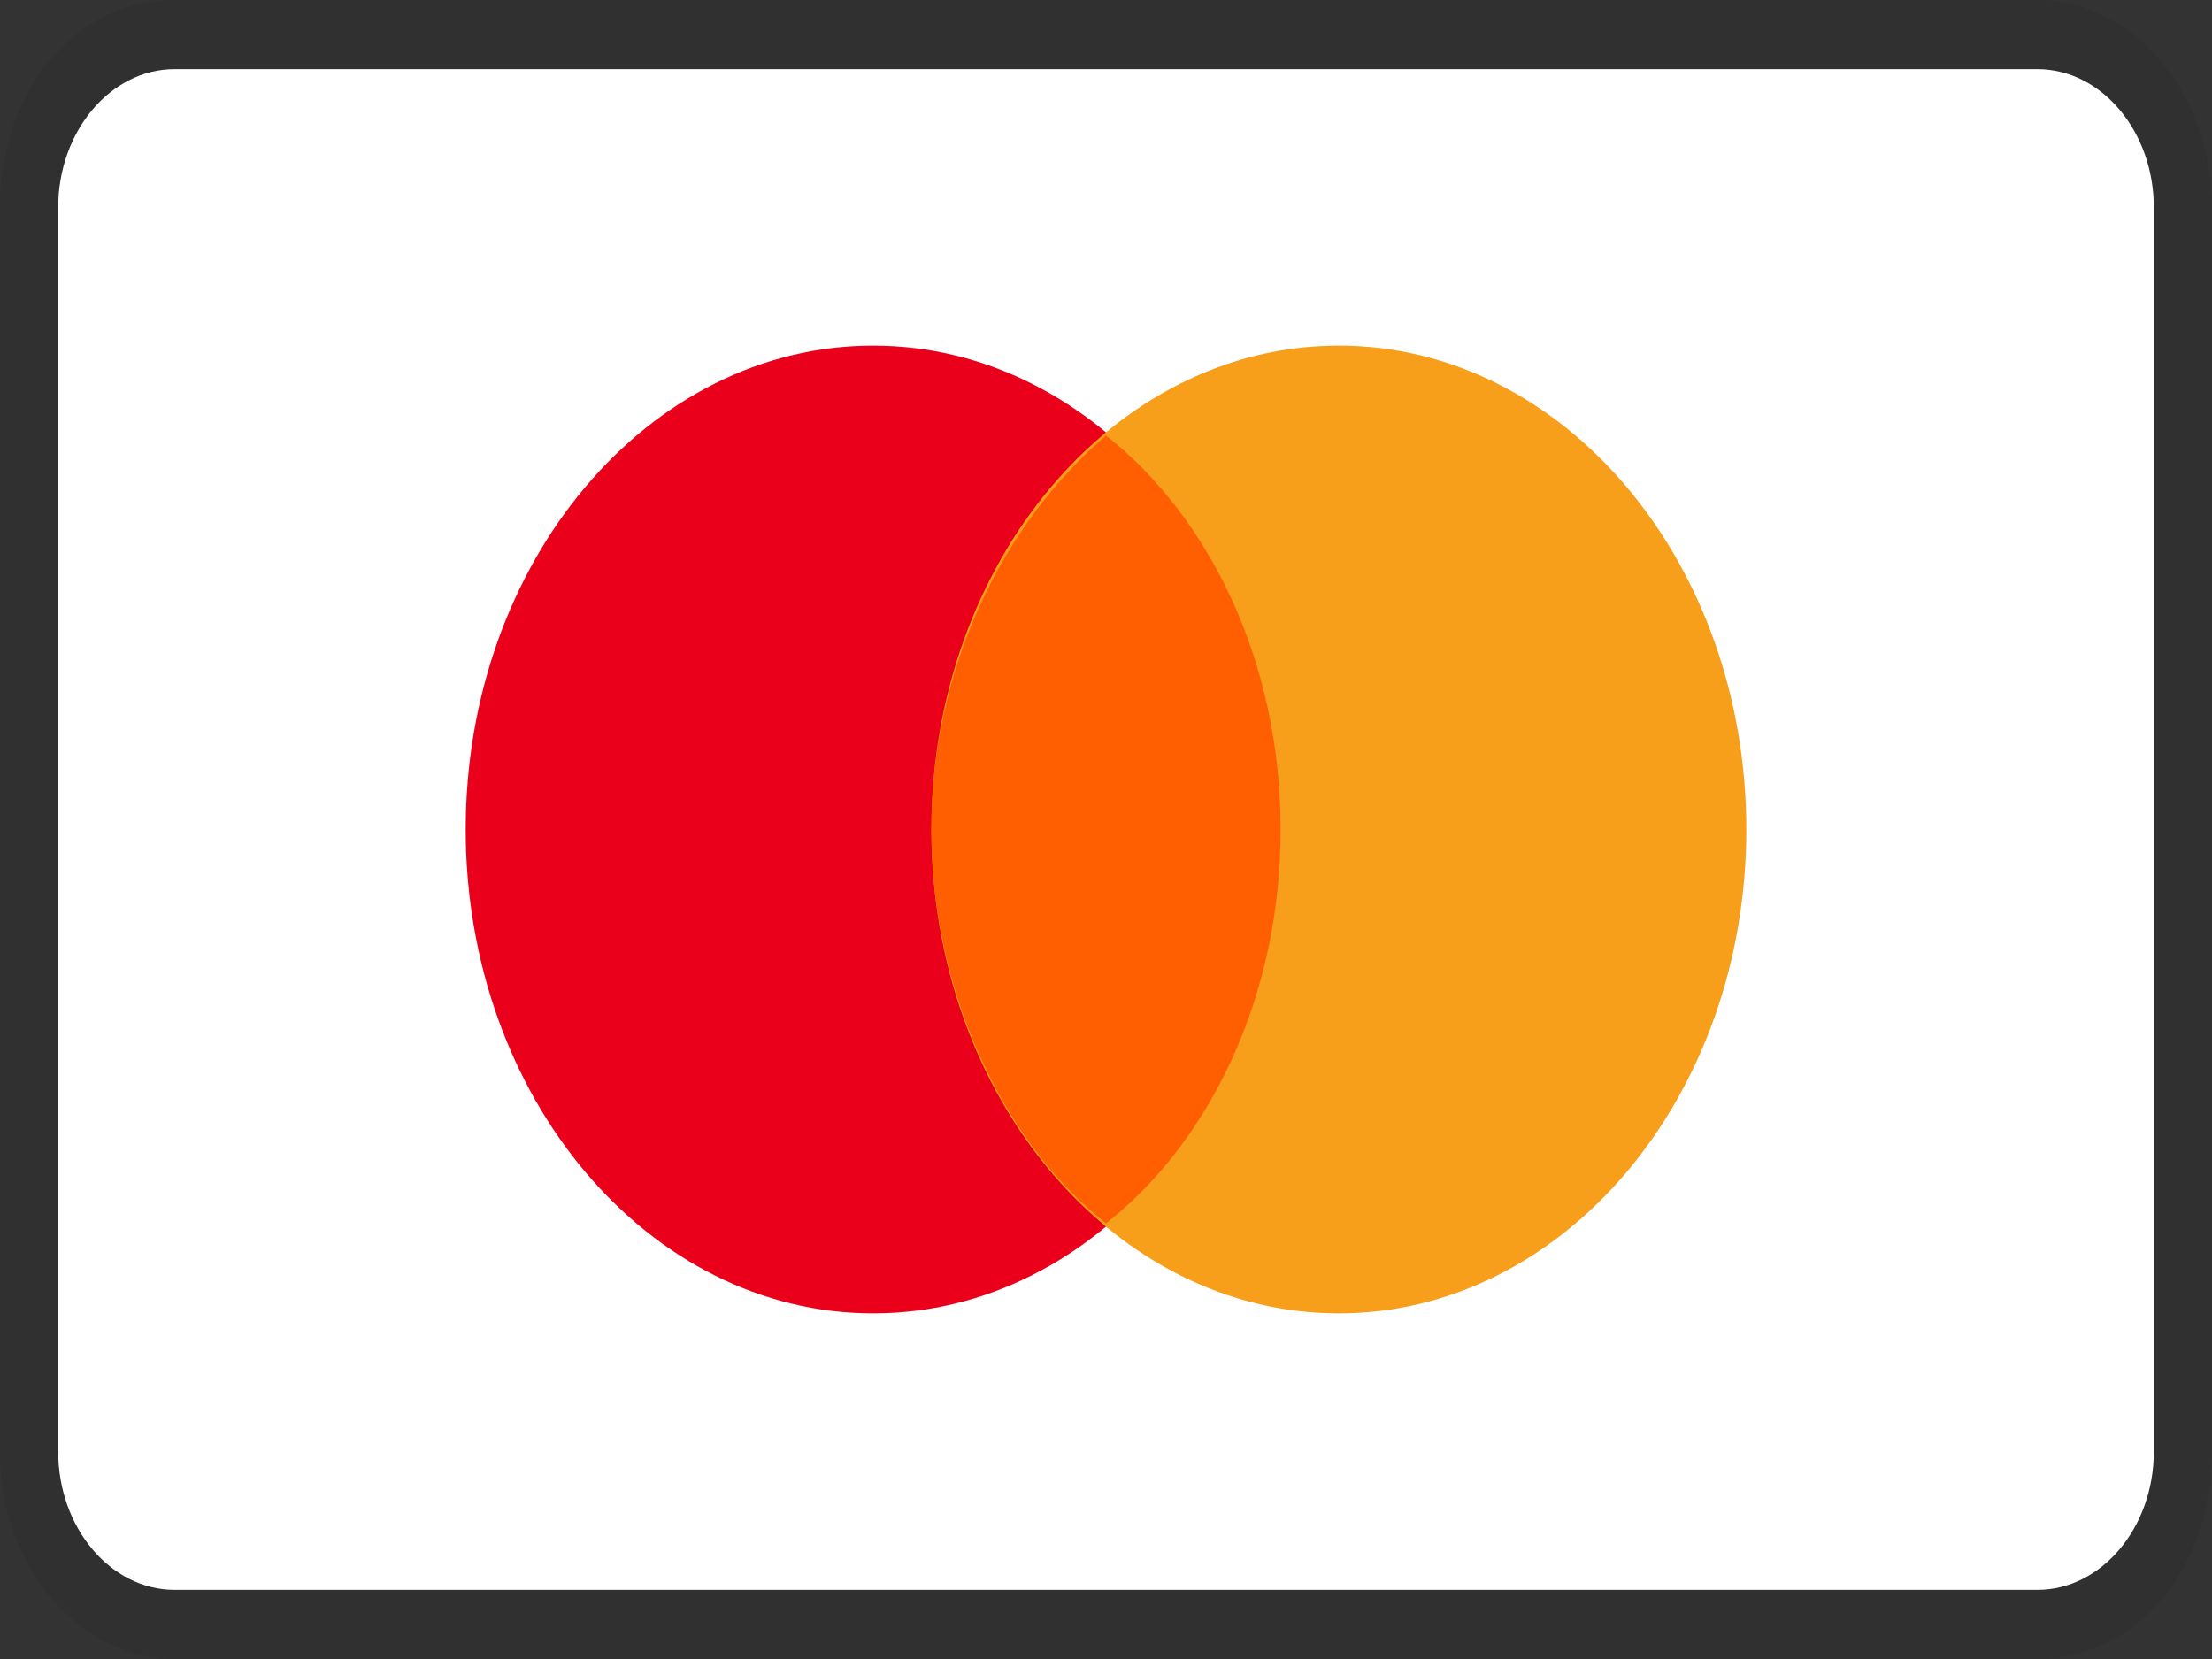 <svg width="32" height="24" viewBox="0 0 32 24" fill="none" xmlns="http://www.w3.org/2000/svg">
<rect x="0" y="0" width="32" height="24" fill="#333333" stroke="none"/>
<g clip-path="url(#clip0_3_1562)">
<path opacity="0.07" d="M29.474 0H2.526C1.095 0 0 1.3 0 3V21C0 22.7 1.179 24 2.526 24H29.474C30.905 24 32 22.7 32 21V3C32 1.3 30.821 0 29.474 0Z" fill="black"/>
<path d="M29.474 1C30.4 1 31.158 1.9 31.158 3V21C31.158 22.1 30.4 23 29.474 23H2.526C1.6 23 0.842 22.1 0.842 21V3C0.842 1.9 1.6 1 2.526 1H29.474Z" fill="white"/>
<path d="M12.632 19C15.887 19 18.526 15.866 18.526 12C18.526 8.134 15.887 5 12.632 5C9.376 5 6.737 8.134 6.737 12C6.737 15.866 9.376 19 12.632 19Z" fill="#EB001B"/>
<path d="M19.368 19C22.624 19 25.263 15.866 25.263 12C25.263 8.134 22.624 5 19.368 5C16.113 5 13.474 8.134 13.474 12C13.474 15.866 16.113 19 19.368 19Z" fill="#F79E1B"/>
<path d="M18.526 12C18.526 9.6 17.516 7.5 16 6.3C14.484 7.6 13.474 9.7 13.474 12C13.474 14.3 14.484 16.5 16 17.7C17.516 16.5 18.526 14.4 18.526 12Z" fill="#FF5F00"/>
</g>
<defs>
<clipPath id="clip0_3_1562">
<rect width="32" height="24" fill="white"/>
</clipPath>
</defs>
</svg>
